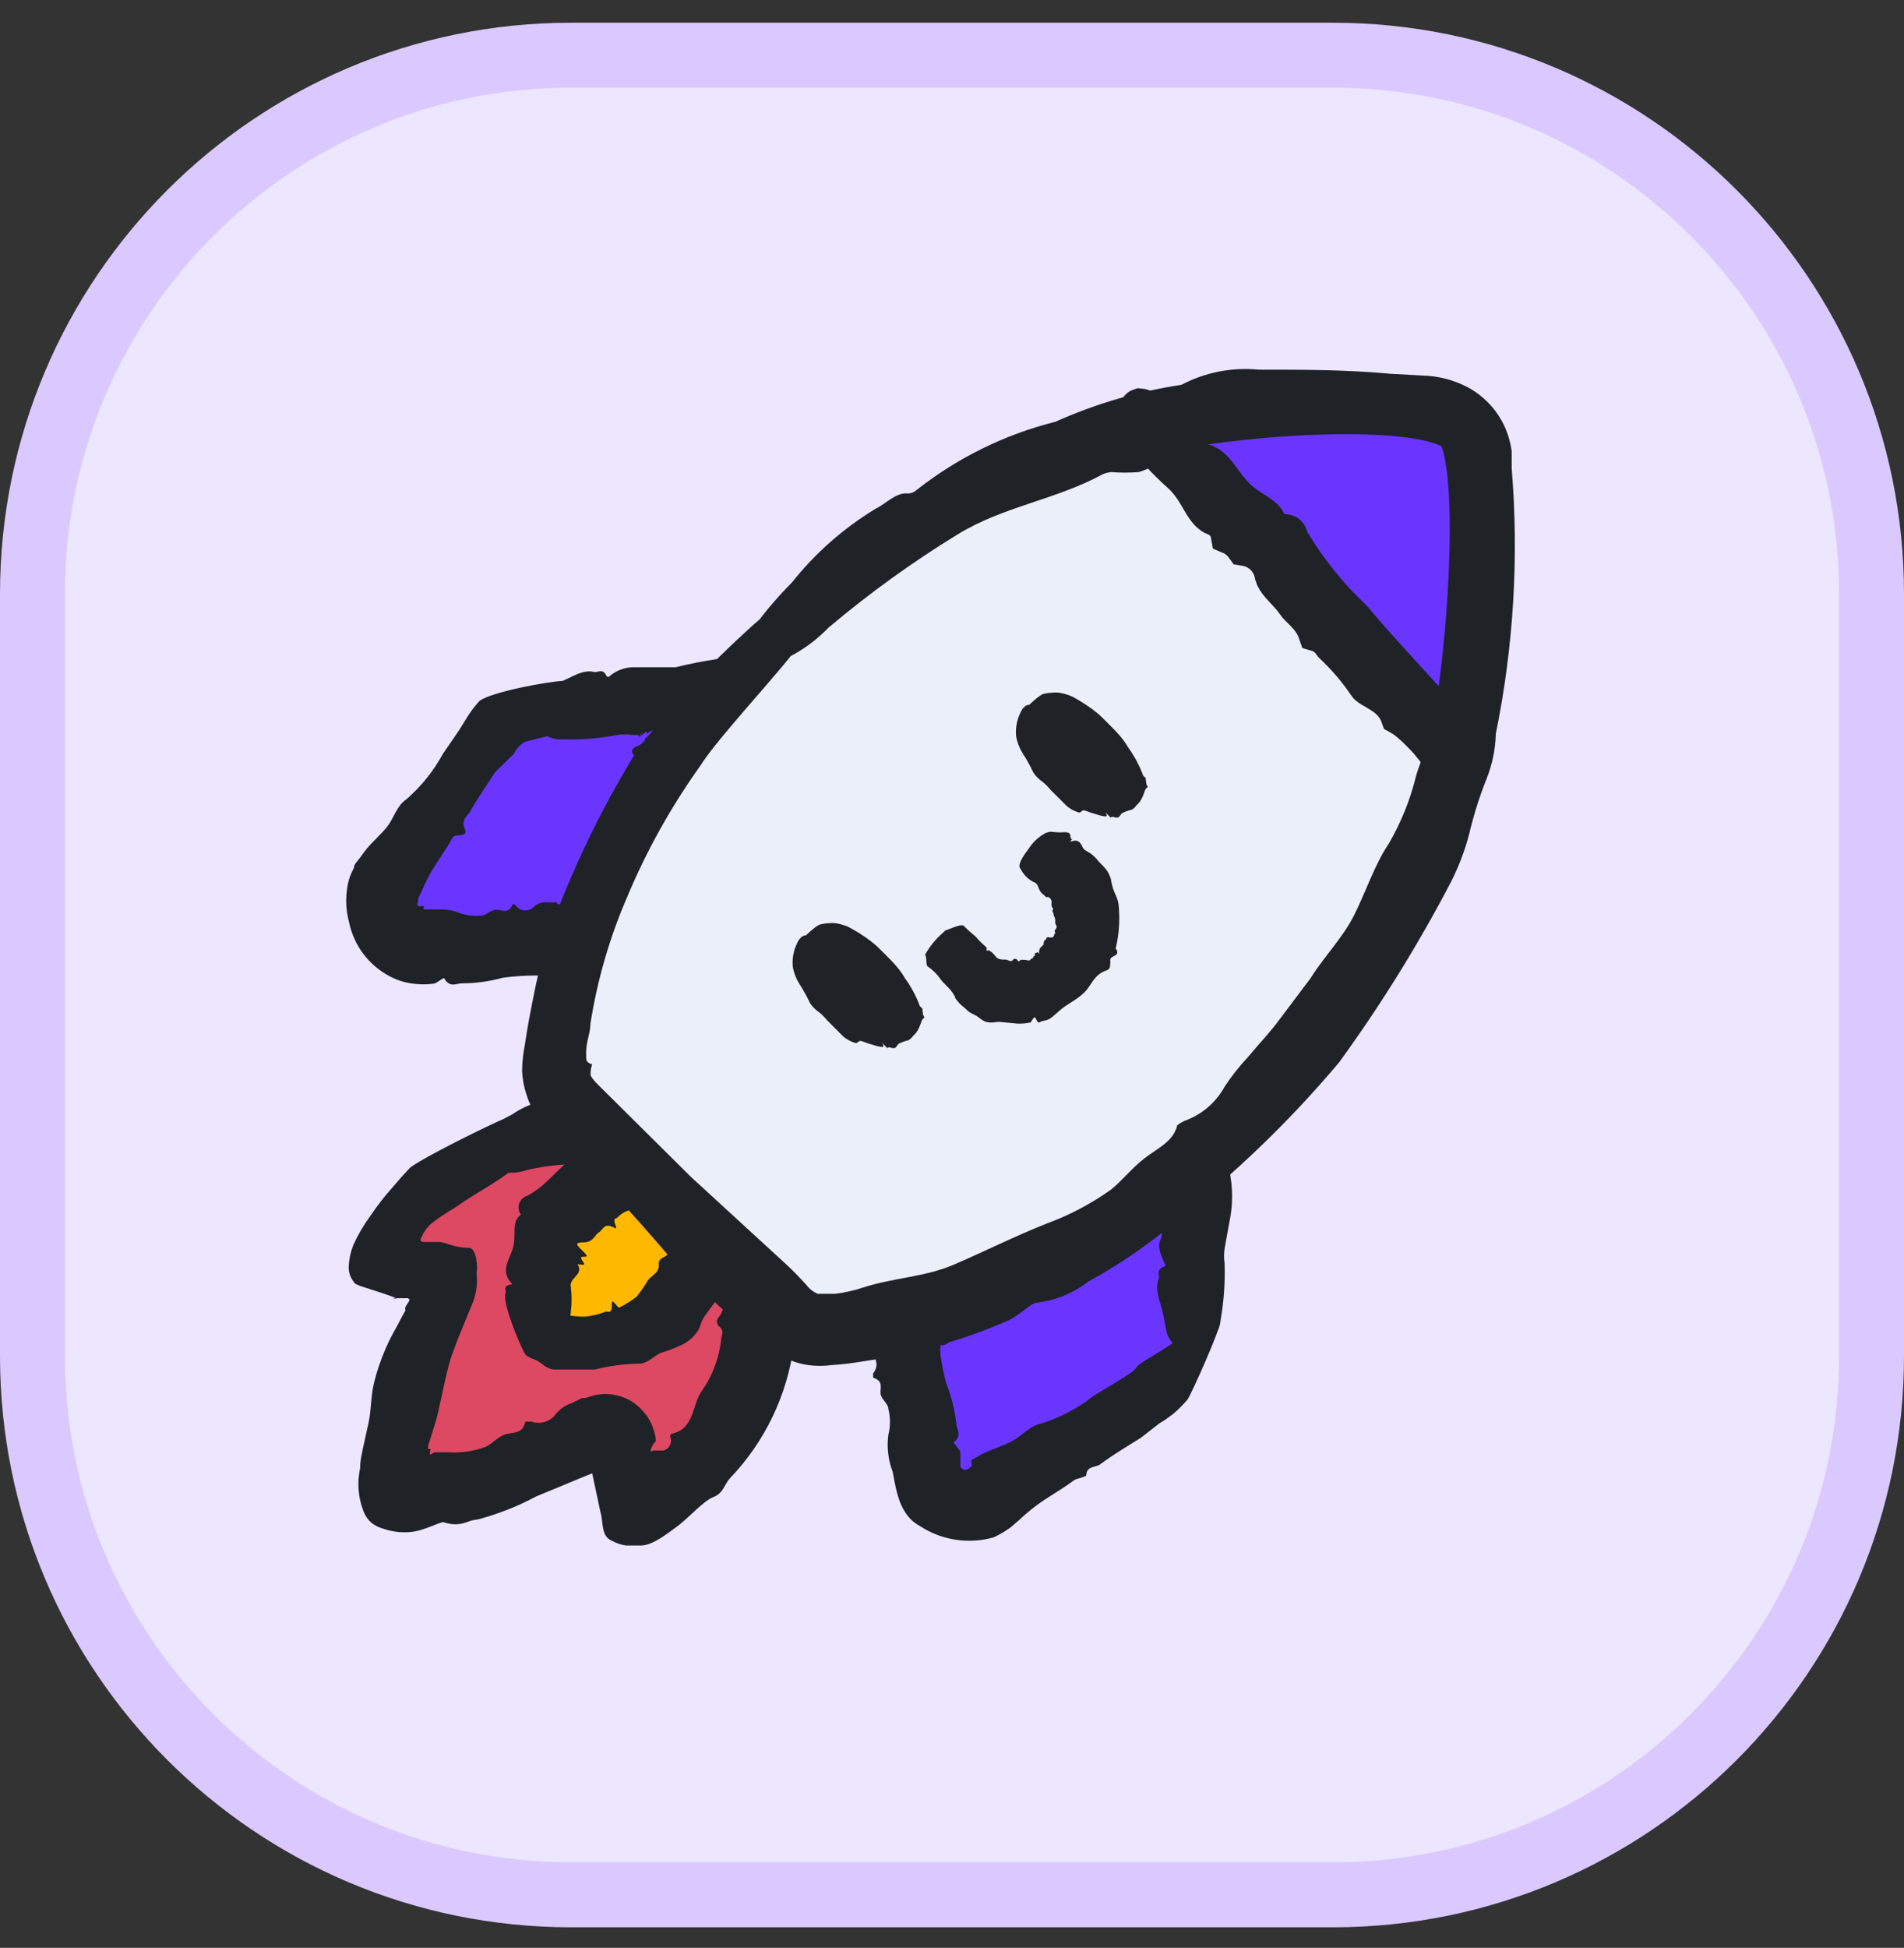 <svg width="44" height="45" viewBox="0 0 44 45" fill="none" xmlns="http://www.w3.org/2000/svg">
<rect x="0" y="0" width="44" height="45" fill="#333333" stroke="none"/>
<path d="M13.2 1.275H30.8C37.676 1.275 43.25 6.849 43.25 13.725V31.325C43.25 38.201 37.676 43.775 30.8 43.775H13.2C6.324 43.775 0.75 38.201 0.75 31.325V13.725C0.75 6.849 6.324 1.275 13.2 1.275Z" fill="#EDE6FF" stroke="#D9C9FF" stroke-width="1.5"/>
<path d="M10.903 26.653C11.731 26.163 12.7 25.968 13.653 26.098C14.607 26.228 15.488 26.676 16.154 27.37C16.848 28.037 17.297 28.918 17.427 29.871C17.557 30.824 17.361 31.794 16.872 32.622C16.315 33.617 15.485 34.431 14.481 34.97C14.452 34.987 14.42 34.995 14.387 34.995C14.354 34.995 14.322 34.987 14.293 34.97C14.264 34.954 14.241 34.93 14.224 34.902C14.208 34.873 14.199 34.841 14.199 34.808L14.122 33.399C14.12 33.365 14.109 33.332 14.091 33.303C14.073 33.274 14.048 33.249 14.019 33.232C13.99 33.214 13.957 33.204 13.923 33.202C13.889 33.2 13.854 33.206 13.823 33.22C12.306 33.932 10.691 34.415 9.033 34.654C9.008 34.657 8.984 34.654 8.961 34.646C8.938 34.638 8.917 34.625 8.9 34.608C8.883 34.59 8.869 34.57 8.861 34.547C8.853 34.524 8.851 34.499 8.853 34.475C9.122 32.809 9.613 31.186 10.313 29.65C10.326 29.622 10.332 29.592 10.33 29.561C10.328 29.531 10.318 29.501 10.302 29.475C10.286 29.449 10.264 29.427 10.238 29.411C10.211 29.396 10.182 29.387 10.151 29.385L8.674 29.3C8.645 29.3 8.616 29.293 8.59 29.279C8.565 29.265 8.543 29.244 8.528 29.219C8.512 29.194 8.503 29.166 8.502 29.137C8.501 29.108 8.507 29.078 8.52 29.052C9.067 28.04 9.894 27.207 10.903 26.653Z" fill="#DD4863"/>
<path d="M9.774 28.506C9.774 28.557 9.646 28.659 9.774 28.693H9.151H10.005H10.073H10.175C10.248 28.707 10.32 28.727 10.389 28.753C10.535 28.802 10.688 28.828 10.841 28.83C11.004 28.83 11.046 29.248 11.012 29.419C11.038 29.639 11.011 29.861 10.935 30.068L10.602 30.88C10.534 31.05 10.483 31.195 10.423 31.358C10.286 31.81 10.21 32.28 10.098 32.733C10.039 32.955 9.962 33.177 9.894 33.399V33.475C9.894 33.475 9.894 33.475 9.936 33.475C9.979 33.475 9.936 33.475 9.936 33.552C9.936 33.629 9.936 33.638 9.936 33.612L10.039 33.552H10.09H10.372C10.662 33.57 10.953 33.526 11.226 33.424C11.388 33.347 11.508 33.185 11.687 33.134C11.866 33.083 12.08 33.134 12.139 32.844C12.139 32.844 12.233 32.844 12.285 32.844C12.383 32.879 12.49 32.881 12.59 32.85C12.69 32.819 12.778 32.757 12.84 32.673C12.935 32.554 13.062 32.465 13.207 32.417L13.454 32.297H13.523L13.728 32.237C13.941 32.186 14.165 32.197 14.373 32.27C14.581 32.343 14.763 32.474 14.898 32.647C14.992 32.759 15.062 32.89 15.103 33.031C15.136 33.116 15.153 33.206 15.154 33.296C15.095 33.355 15.054 33.429 15.034 33.51C15.034 33.552 15.085 33.51 15.103 33.51C15.12 33.51 15.103 33.51 15.154 33.51C15.205 33.51 15.282 33.51 15.342 33.51C15.374 33.499 15.403 33.482 15.428 33.46C15.453 33.438 15.473 33.41 15.486 33.38C15.5 33.349 15.507 33.316 15.507 33.282C15.507 33.249 15.5 33.216 15.487 33.185C15.487 33.185 15.487 33.125 15.547 33.117C16.059 32.997 15.991 32.425 16.23 32.118C16.468 31.772 16.617 31.373 16.665 30.956C16.665 30.854 16.759 30.743 16.605 30.632C16.581 30.605 16.567 30.57 16.567 30.534C16.567 30.497 16.581 30.462 16.605 30.436C16.828 30.154 16.682 29.838 16.605 29.581C16.529 29.325 16.324 28.958 16.281 28.565C16.281 28.513 16.271 28.461 16.25 28.413C16.23 28.365 16.2 28.321 16.163 28.285C16.126 28.248 16.081 28.219 16.033 28.2C15.984 28.181 15.932 28.171 15.88 28.172C15.85 28.172 15.822 28.162 15.798 28.146C15.773 28.129 15.755 28.106 15.743 28.079L15.692 28.002C15.668 27.969 15.639 27.94 15.606 27.916C15.53 27.865 15.384 27.865 15.307 27.805C15.231 27.745 15.231 27.634 15.179 27.549C15.163 27.523 15.139 27.502 15.111 27.489C14.565 27.421 14.257 26.917 13.711 26.9C13.198 26.871 12.683 26.914 12.182 27.028C12.018 27.087 11.843 27.106 11.67 27.082C11.498 27.058 11.333 26.993 11.191 26.892C11.012 26.772 10.91 26.601 10.995 26.422C11.056 26.292 11.147 26.178 11.26 26.089C11.443 25.962 11.634 25.848 11.832 25.747C12.232 25.473 12.714 25.343 13.198 25.38C13.352 25.38 13.54 25.295 13.651 25.508C13.667 25.516 13.684 25.52 13.702 25.52C13.72 25.52 13.737 25.516 13.753 25.508C14.089 25.467 14.429 25.493 14.754 25.584C15.079 25.674 15.384 25.829 15.649 26.038C16.074 26.22 16.471 26.462 16.828 26.755L16.896 26.832C16.94 26.876 16.98 26.925 17.015 26.977C17.189 27.029 17.346 27.126 17.47 27.258C17.595 27.39 17.682 27.552 17.724 27.729C18.281 28.751 18.499 29.924 18.345 31.079C18.192 32.233 17.675 33.309 16.87 34.15C16.742 34.287 16.716 34.5 16.486 34.586C16.255 34.671 15.914 35.072 15.632 35.277C15.35 35.482 15.043 35.721 14.778 35.704H14.462C14.354 35.688 14.25 35.654 14.155 35.602C13.882 35.499 13.95 35.183 13.873 34.919L13.702 34.116L13.617 33.715V33.51L14.069 33.424L14.257 33.834H14.189L14.044 33.894L13.489 34.116L12.396 34.569C11.963 34.8 11.504 34.981 11.029 35.106C10.816 35.106 10.671 35.303 10.244 35.166C10.158 35.166 9.834 35.337 9.586 35.38C9.346 35.42 9.099 35.399 8.869 35.32C8.767 35.294 8.671 35.247 8.587 35.183C8.503 35.109 8.438 35.015 8.399 34.91C8.276 34.595 8.249 34.25 8.322 33.919C8.322 33.723 8.374 33.527 8.416 33.33L8.519 32.861C8.579 32.579 8.57 32.28 8.63 32.007C8.697 31.714 8.792 31.428 8.912 31.153C8.988 30.981 9.074 30.812 9.168 30.649C9.245 30.504 9.373 30.256 9.364 30.29C9.368 30.282 9.37 30.273 9.37 30.265C9.37 30.256 9.368 30.247 9.364 30.239C9.364 30.196 9.364 30.196 9.432 30.094C9.501 29.991 9.432 30.017 9.432 29.991H9.39H9.065C9.065 29.991 9.432 30.068 8.724 29.838C8.502 29.761 8.177 29.684 8.177 29.616C8.104 29.526 8.063 29.415 8.058 29.3C8.061 29.106 8.102 28.915 8.177 28.736C8.283 28.507 8.412 28.29 8.561 28.087C8.712 27.862 8.877 27.648 9.057 27.447C9.262 27.208 9.33 27.131 9.475 26.977C9.795 26.731 11.278 26.002 11.65 25.845C11.812 25.742 11.149 26.627 11.175 26.823C11.188 26.856 11.994 26.859 11.98 26.892C11.697 27.207 10.876 27.626 10.594 27.848C9.851 28.301 9.894 28.335 9.774 28.506Z" fill="#1F2227"/>
<path d="M12.415 30.888C12.293 30.395 12.293 29.879 12.413 29.385C12.534 28.892 12.772 28.435 13.108 28.053C13.443 27.671 13.866 27.376 14.34 27.194C14.814 27.011 15.326 26.945 15.831 27.003C15.862 27.01 15.889 27.028 15.908 27.054L16.386 27.532C16.408 27.553 16.426 27.58 16.437 27.609C16.496 28.113 16.432 28.625 16.25 29.099C16.068 29.573 15.774 29.997 15.393 30.332C15.012 30.668 14.555 30.907 14.062 31.027C13.568 31.148 13.053 31.147 12.56 31.025C12.525 31.02 12.492 31.004 12.466 30.98C12.44 30.955 12.422 30.923 12.415 30.888Z" fill="#FFB800"/>
<path d="M13.498 30.418C13.671 30.406 13.842 30.366 14.002 30.299C14.053 30.299 14.147 30.358 14.139 30.145C14.13 29.931 14.267 30.239 14.318 30.205C14.457 30.135 14.588 30.052 14.711 29.957C14.809 29.836 14.898 29.708 14.976 29.573C15.061 29.462 15.24 29.402 15.223 29.214C15.206 29.026 15.428 29.069 15.437 28.932C15.438 28.869 15.452 28.807 15.478 28.749C15.505 28.692 15.543 28.641 15.59 28.599C15.684 28.539 15.77 28.471 15.761 28.377C15.753 28.283 15.633 28.258 15.65 28.206C15.667 28.155 15.77 28.112 15.539 28.07H15.59C15.744 28.07 15.736 28.001 15.59 28.018H15.505L15.437 27.933C15.437 27.873 15.479 27.831 15.437 27.788C15.394 27.745 15.385 27.856 15.377 27.745C15.368 27.634 15.24 27.634 15.163 27.651C15.086 27.668 15.044 27.557 15.052 27.797C14.839 27.532 14.813 27.959 14.668 27.933C14.511 27.948 14.364 28.021 14.258 28.138C14.258 28.138 14.156 28.138 14.216 28.283C14.275 28.428 14.216 28.369 14.173 28.352C13.951 28.241 13.934 28.42 13.84 28.471C13.746 28.522 13.712 28.702 13.49 28.702C13.268 28.702 13.31 28.753 13.49 28.924C13.669 29.095 13.438 29 13.43 29.052C13.421 29.103 13.507 29.171 13.498 29.206C13.49 29.24 13.396 29.206 13.345 29.206C13.507 29.445 13.139 29.521 13.191 29.735C13.216 29.925 13.216 30.117 13.191 30.307C13.191 30.418 13.139 30.529 12.747 30.708C12.595 30.796 12.716 30.924 12.542 30.896C12.46 30.88 12.461 31.053 12.405 30.992L12.101 31.219C12.007 31.048 11.585 30.059 11.688 29.855C11.688 29.795 11.62 29.709 11.807 29.675C11.807 29.675 11.859 29.675 11.807 29.632C11.543 29.325 11.807 29.069 11.867 28.779C11.927 28.488 11.816 28.223 12.038 28.061C12.011 28.025 11.994 27.983 11.987 27.938C11.98 27.894 11.984 27.849 11.998 27.806C12.012 27.763 12.037 27.725 12.069 27.693C12.101 27.662 12.14 27.639 12.183 27.626C12.661 27.378 12.892 26.96 13.31 26.703C13.727 26.442 14.182 26.249 14.659 26.131C14.745 26.131 14.796 25.969 14.924 26.054C15.052 26.14 15.138 26.054 15.266 26.054C15.386 26.021 15.513 26.021 15.633 26.054C16.079 26.262 16.481 26.552 16.82 26.908C17.055 27.312 17.167 27.774 17.145 28.241C17.195 28.482 17.18 28.733 17.102 28.966C17.051 29.052 17.102 29.206 16.897 29.214C16.829 29.214 16.948 29.368 16.897 29.427C16.84 29.575 16.765 29.716 16.675 29.846C16.564 30.034 16.427 30.205 16.299 30.384C16.171 30.563 16.197 30.657 16.111 30.768C16.026 30.891 15.911 30.99 15.778 31.058C15.607 31.141 15.43 31.209 15.249 31.263C15.086 31.349 14.941 31.52 14.736 31.503C14.402 31.512 14.07 31.557 13.746 31.639C13.421 31.639 13.105 31.639 12.789 31.639C12.701 31.626 12.618 31.587 12.55 31.528L12.439 31.451L12.362 31.409C12.292 31.39 12.225 31.358 12.166 31.315C12.138 31.288 12.116 31.255 12.101 31.219C12.085 31.183 12.077 31.145 12.077 31.105C12.077 31.066 12.085 31.028 12.1 30.992C12.116 30.956 12.138 30.923 12.166 30.896C12.272 30.805 12.403 30.745 12.542 30.726L12.619 30.401C12.695 30.333 12.764 30.281 12.832 30.299C13.045 30.379 13.271 30.419 13.498 30.418Z" fill="#1F2227"/>
<path d="M27.273 31.153L27.589 26.96L20.98 30.743L21.424 33.996C21.445 34.153 21.506 34.302 21.601 34.428C21.695 34.555 21.82 34.656 21.964 34.722C22.108 34.787 22.267 34.815 22.424 34.804C22.582 34.792 22.734 34.74 22.867 34.654L26.633 32.229C26.814 32.11 26.966 31.951 27.077 31.765C27.188 31.578 27.255 31.369 27.273 31.153Z" fill="#6A36FF"/>
<path d="M26.36 33.22C26.044 33.416 25.728 33.604 25.429 33.826C25.318 33.912 25.11 33.853 25.101 34.092C24.95 34.169 24.891 34.142 24.789 34.219C24.516 34.424 24.208 34.586 23.935 34.791C23.801 34.893 23.673 35.001 23.551 35.116L23.354 35.287C23.231 35.377 23.1 35.454 22.961 35.517C22.674 35.598 22.373 35.616 22.079 35.57C21.784 35.525 21.503 35.416 21.253 35.252C20.775 34.996 20.707 34.398 20.63 34.006C20.526 33.734 20.491 33.441 20.528 33.152C20.579 32.953 20.579 32.744 20.528 32.545C20.528 32.426 20.357 32.323 20.348 32.187C20.34 32.05 20.417 31.905 20.178 31.828C20.178 31.828 20.178 31.76 20.178 31.726C20.205 31.694 20.226 31.658 20.239 31.618C20.252 31.578 20.258 31.537 20.254 31.495C20.236 31.375 20.196 31.259 20.135 31.154C20.035 30.963 19.974 30.753 19.956 30.539L19.904 30.197C20.28 29.975 20.698 29.736 21.066 29.548C21.253 29.454 21.484 29.429 21.672 29.343C21.86 29.258 22.031 29.044 22.261 29.036C22.47 29.024 22.672 28.953 22.842 28.831C22.936 28.771 23.107 28.831 23.072 28.549C23.081 28.543 23.092 28.539 23.102 28.539C23.113 28.539 23.123 28.543 23.132 28.549C23.568 28.651 23.645 28.148 23.986 28.045C24.307 27.917 24.611 27.751 24.891 27.55C24.968 27.499 25.088 27.507 25.079 27.319C25.071 27.131 25.156 27.2 25.216 27.217C25.289 27.234 25.365 27.234 25.438 27.217C25.523 27.194 25.604 27.157 25.677 27.106C25.882 26.986 26.087 26.841 26.3 26.739C26.753 26.534 27.308 26.098 27.649 26.098C27.795 26.098 27.965 26.055 28.444 25.535L28.529 25.449C28.572 25.517 28.469 25.859 28.478 25.996C28.486 26.132 28.589 26.166 28.58 26.337C28.538 26.532 28.481 26.724 28.41 26.909C28.393 26.953 28.393 27.002 28.41 27.046C28.494 27.437 28.494 27.842 28.41 28.233L28.299 28.848C28.282 28.958 28.282 29.07 28.299 29.181C28.314 29.627 28.282 30.073 28.205 30.513C28.191 30.662 28.129 30.802 28.029 30.913C27.929 31.024 27.796 31.099 27.649 31.128C27.566 31.162 27.475 31.175 27.386 31.165C27.296 31.154 27.21 31.121 27.137 31.068C27.06 30.995 27.001 30.904 26.966 30.803L26.881 30.376C26.83 30.095 26.659 29.796 26.787 29.523C26.787 29.437 26.719 29.317 26.915 29.258C26.915 29.258 26.958 29.215 26.915 29.198C26.668 28.669 26.855 28.686 26.847 28.515C26.838 28.344 26.591 28.634 26.702 28.447L26.616 28.566C26.445 28.831 26.514 28.745 26.539 28.66C26.565 28.575 26.539 28.515 26.471 28.549C26.27 28.693 26.059 28.821 25.839 28.933C25.233 29.241 24.661 29.608 24.072 29.932C23.969 29.992 23.943 30.154 23.781 30.129C23.619 30.103 23.516 30.257 23.388 30.334C23.26 30.411 23.175 30.513 23.03 30.522C22.761 30.561 22.502 30.654 22.27 30.795L21.928 31.008C21.895 31.037 21.858 31.06 21.817 31.077H21.732C21.727 31.148 21.727 31.219 21.732 31.29C21.762 31.509 21.805 31.725 21.86 31.939C21.98 32.24 22.061 32.556 22.099 32.878C22.099 33.024 22.244 33.152 22.048 33.314C21.996 33.314 22.176 33.468 22.193 33.553V33.715V33.818C22.193 33.818 22.193 33.818 22.193 33.869C22.193 33.92 22.27 33.971 22.329 33.954C22.389 33.937 22.492 33.852 22.449 33.826V33.732L22.705 33.587C22.927 33.476 23.175 33.408 23.397 33.288C23.619 33.169 23.798 32.938 24.063 32.887C24.506 32.747 24.92 32.527 25.284 32.238L25.865 31.888L26.155 31.7C26.204 31.661 26.248 31.615 26.283 31.563C26.352 31.461 27.238 31.015 27.29 30.844C27.525 30.762 27.138 30.881 27.386 30.913C27.403 30.916 27.579 30.659 27.593 30.67C27.608 30.68 28.011 30.275 27.763 30.759C27.866 30.921 28.205 30.321 28.205 30.513C28.205 30.705 27.547 32.17 27.445 32.332C27.342 32.451 27.231 32.563 27.111 32.665L26.924 32.802L26.787 32.887L26.36 33.22Z" fill="#1F2227"/>
<path d="M12.355 16.235L16.556 15.91L13.499 21.76L9.81 21.819C9.64 21.822 9.472 21.779 9.324 21.693C9.177 21.608 9.055 21.484 8.973 21.335C8.89 21.186 8.85 21.017 8.856 20.846C8.862 20.676 8.915 20.511 9.008 20.368L11.279 16.841C11.399 16.663 11.558 16.515 11.745 16.41C11.932 16.305 12.141 16.245 12.355 16.235Z" fill="#6A36FF"/>
<path d="M11.44 17.841C11.252 18.14 11.039 18.43 10.868 18.746C10.8 18.865 10.646 18.925 10.74 19.147C10.834 19.369 10.518 19.241 10.458 19.352C10.305 19.642 10.091 19.907 9.929 20.206C9.852 20.351 9.784 20.496 9.715 20.65L9.664 20.761V20.812C9.664 20.812 9.596 20.966 9.732 20.932C9.869 20.898 9.733 21.043 9.818 21.009H9.92H10.125C10.264 21.004 10.402 21.021 10.535 21.06C10.718 21.14 10.918 21.173 11.116 21.154C11.235 21.154 11.346 21.009 11.483 21.017C11.62 21.026 11.748 21.12 11.85 20.889C11.85 20.889 11.91 20.889 11.936 20.94C11.961 20.97 11.993 20.993 12.028 21.009C12.063 21.025 12.102 21.033 12.141 21.033C12.179 21.033 12.218 21.025 12.253 21.009C12.288 20.993 12.32 20.97 12.345 20.94C12.386 20.905 12.434 20.878 12.485 20.862C12.537 20.845 12.591 20.84 12.644 20.846H12.858C12.858 20.846 12.909 20.957 13.003 20.846C13.097 20.735 13.14 20.411 13.328 20.291C13.488 20.171 13.612 20.008 13.686 19.822C13.738 19.719 13.891 19.66 13.729 19.472C13.729 19.472 13.729 19.42 13.729 19.412C14.147 19.267 13.934 18.814 14.147 18.558C14.343 18.295 14.504 18.008 14.626 17.704C14.626 17.627 14.762 17.576 14.626 17.422C14.617 17.409 14.611 17.393 14.609 17.377C14.607 17.361 14.608 17.345 14.613 17.329C14.618 17.314 14.626 17.299 14.637 17.288C14.648 17.276 14.662 17.266 14.677 17.26C14.746 17.235 14.81 17.198 14.865 17.149C14.865 17.149 14.865 17.149 14.907 17.149C14.95 17.149 14.907 17.149 14.907 17.098C14.907 17.047 14.848 17.098 15.155 16.876C15.258 16.807 15.343 16.722 15.206 16.79L15.01 16.91C14.848 17.021 15.01 16.91 14.924 16.91C14.868 16.952 14.814 16.998 14.762 17.047C14.798 17.004 14.829 16.958 14.856 16.91C14.737 17.047 14.771 17.021 14.745 16.978H14.6C14.492 16.961 14.383 16.961 14.275 16.978C13.854 17.059 13.424 17.094 12.995 17.081C12.848 17.09 12.702 17.051 12.58 16.969C12.458 16.887 12.367 16.767 12.32 16.628C12.276 16.55 12.253 16.462 12.253 16.372C12.253 16.282 12.276 16.194 12.32 16.116C12.373 16.026 12.45 15.952 12.542 15.902L12.935 15.757C13.2 15.663 13.456 15.45 13.746 15.527C13.84 15.527 13.934 15.441 14.019 15.62C14.023 15.626 14.028 15.63 14.034 15.633C14.04 15.636 14.047 15.637 14.053 15.637C14.06 15.637 14.067 15.636 14.072 15.633C14.079 15.63 14.084 15.626 14.088 15.62C14.245 15.486 14.445 15.413 14.651 15.415C14.984 15.415 15.292 15.415 15.616 15.415C16.221 15.265 16.838 15.171 17.461 15.134C17.666 15.042 17.881 14.973 18.101 14.929C18.006 15.173 17.874 15.4 17.708 15.603C17.32 16.127 16.98 16.684 16.692 17.268L16.325 18.011C16.257 18.157 16.188 18.302 16.111 18.447C15.778 19.011 15.505 19.608 15.189 20.155C15.138 20.257 15.189 20.402 15.053 20.471C14.916 20.539 14.907 20.71 14.839 20.838C14.771 20.966 14.762 21.103 14.651 21.18C14.494 21.309 14.361 21.465 14.258 21.641C14.105 21.922 13.96 22.23 13.814 22.537C13.609 22.537 13.413 22.537 13.208 22.537H12.38C12.126 22.537 11.872 22.554 11.62 22.588C11.314 22.673 10.998 22.716 10.68 22.717C10.544 22.717 10.407 22.828 10.271 22.614C10.271 22.546 10.108 22.717 10.023 22.725C9.864 22.746 9.703 22.746 9.545 22.725C9.35 22.701 9.162 22.64 8.99 22.546C8.755 22.419 8.551 22.243 8.391 22.029C8.232 21.815 8.121 21.569 8.067 21.308C7.978 20.981 7.978 20.636 8.067 20.308C8.097 20.22 8.134 20.134 8.178 20.052C8.178 19.967 8.272 19.881 8.289 19.856L8.46 19.625C8.614 19.438 8.81 19.275 8.955 19.087C9.101 18.899 9.169 18.618 9.382 18.473C9.729 18.174 10.018 17.816 10.236 17.414L10.612 16.867L10.791 16.577C10.876 16.44 10.973 16.311 11.082 16.192C11.364 15.982 12.651 15.748 13.003 15.73C13.182 15.688 12.457 16.321 12.414 16.509C12.421 16.539 13.142 16.759 13.134 16.79C12.946 16.987 12.226 17.089 12.115 17.149C12.011 17.212 11.928 17.304 11.876 17.414L11.44 17.841Z" fill="#1F2227"/>
<path d="M17.093 15.364C22.703 8.934 30.423 9.164 33.044 9.463C33.312 9.488 33.563 9.606 33.753 9.796C33.944 9.986 34.061 10.237 34.086 10.505C34.385 13.118 34.607 20.838 28.177 26.456C24.078 30.035 20.423 30.615 19.091 30.726C18.921 30.735 18.751 30.707 18.593 30.643C18.436 30.58 18.294 30.483 18.177 30.359L15.709 27.848L13.233 25.372C13.109 25.253 13.011 25.11 12.947 24.951C12.882 24.792 12.851 24.621 12.857 24.45C12.934 23.118 13.506 19.463 17.093 15.364Z" fill="#EBEFF9"/>
<path d="M14.499 20.709C14.091 21.648 13.804 22.635 13.645 23.647C13.645 23.834 13.568 24.014 13.551 24.21C13.543 24.304 13.543 24.398 13.551 24.492C13.561 24.513 13.575 24.532 13.593 24.546C13.611 24.561 13.631 24.572 13.654 24.577C13.713 24.577 13.654 24.637 13.654 24.723C13.646 24.768 13.646 24.814 13.654 24.859C13.703 24.934 13.76 25.002 13.825 25.064L15.968 27.19L18.128 29.172C18.308 29.334 18.479 29.513 18.641 29.692C18.708 29.779 18.796 29.847 18.897 29.889H18.991H19.307C19.525 29.863 19.739 29.814 19.947 29.744C20.665 29.513 21.373 29.505 22.048 29.214C22.723 28.924 23.474 28.548 24.191 28.266C24.719 28.072 25.219 27.807 25.677 27.481C25.95 27.259 26.155 26.985 26.454 26.755C26.753 26.524 27.12 26.371 27.206 25.995C27.278 25.94 27.359 25.896 27.445 25.867C27.808 25.719 28.11 25.451 28.299 25.107C28.458 24.864 28.638 24.635 28.837 24.424C29.084 24.125 29.358 23.843 29.588 23.527L30.288 22.596C30.596 22.101 31.023 21.674 31.288 21.153C31.552 20.632 31.766 19.975 32.09 19.496C32.375 19.009 32.588 18.482 32.722 17.934C32.799 17.626 33.021 17.293 32.842 16.977C32.823 16.916 32.823 16.851 32.842 16.789C33.354 15.935 33.064 14.988 33.217 14.091C33.328 13.129 33.328 12.158 33.217 11.196C33.217 11.068 33.217 10.94 33.217 10.812C33.222 10.749 33.222 10.687 33.217 10.624C33.217 10.624 33.166 10.624 33.123 10.581C33.081 10.539 33.038 10.581 33.055 10.505C33.072 10.481 33.082 10.453 33.082 10.423C33.082 10.394 33.072 10.366 33.055 10.342C33.032 10.32 33.002 10.305 32.97 10.3H32.739C32.372 10.3 32.005 10.3 31.638 10.24C30.784 10.154 29.973 10.291 29.119 10.188C28.686 10.11 28.239 10.202 27.872 10.445C27.692 10.564 27.274 10.53 27.018 10.624C26.762 10.718 26.557 10.829 26.318 10.906C26.105 10.923 25.89 10.923 25.677 10.906C25.61 10.913 25.543 10.93 25.481 10.957C24.405 11.546 23.175 11.7 22.125 12.349C21.079 12.99 20.082 13.71 19.145 14.501C18.682 14.983 18.088 15.318 17.437 15.466C17.146 15.466 16.993 15.372 17.112 15.065C17.209 14.828 17.335 14.604 17.488 14.398C17.735 14.066 18.007 13.752 18.299 13.459C18.839 12.779 19.495 12.201 20.238 11.751C20.485 11.632 20.707 11.367 20.989 11.401C21.059 11.398 21.125 11.371 21.177 11.324C22.124 10.577 23.218 10.038 24.388 9.744C25.315 9.329 26.295 9.041 27.3 8.891C27.848 8.602 28.468 8.48 29.084 8.54C30.101 8.54 31.108 8.54 32.124 8.634L32.884 8.677C33.242 8.686 33.592 8.777 33.909 8.942C34.283 9.141 34.583 9.455 34.763 9.838C34.849 10.025 34.907 10.224 34.934 10.428V10.82C35.102 12.871 34.979 14.936 34.567 16.952C34.558 17.309 34.486 17.662 34.353 17.994C34.188 18.407 34.054 18.832 33.952 19.266C33.848 19.666 33.699 20.052 33.508 20.419C32.755 21.854 31.899 23.232 30.946 24.543C29.916 25.767 28.772 26.891 27.53 27.899C26.81 28.565 26.009 29.138 25.148 29.607C24.805 29.875 24.394 30.044 23.961 30.094C23.824 30.094 23.542 30.41 23.286 30.512C22.66 30.787 22.012 31.007 21.348 31.17C20.884 31.29 20.413 31.384 19.939 31.451C19.698 31.493 19.456 31.522 19.213 31.537C19.037 31.561 18.859 31.561 18.683 31.537C18.493 31.511 18.308 31.453 18.137 31.366C17.939 31.269 17.755 31.145 17.59 30.999L17.266 30.726C17.052 30.555 16.839 30.384 16.642 30.196C16.224 29.812 15.789 29.402 15.421 28.975C15.054 28.548 14.473 27.882 13.97 27.353C13.713 27.079 13.432 26.823 13.116 26.558C12.979 26.422 12.842 26.294 12.714 26.157C12.536 25.979 12.387 25.774 12.27 25.551C12.15 25.299 12.081 25.026 12.065 24.748C12.068 24.533 12.091 24.319 12.134 24.108C12.185 23.749 12.253 23.399 12.322 23.057C12.452 22.368 12.641 21.691 12.885 21.034C13.384 19.744 14.002 18.503 14.73 17.327C15.18 16.728 15.667 16.157 16.19 15.62C16.421 15.346 18.161 13.653 18.212 13.883C18.228 13.936 18.501 14.832 18.485 14.885C17.988 15.568 16.566 17.069 16.181 17.695C15.51 18.634 14.946 19.645 14.499 20.709Z" fill="#1F2227"/>
<path d="M31.082 9.232L27.137 9.83C27.103 9.838 27.072 9.854 27.046 9.877C27.021 9.9 27.002 9.93 26.991 9.963C26.981 9.996 26.98 10.031 26.987 10.065C26.994 10.098 27.011 10.129 27.034 10.155L33.575 16.824C33.598 16.851 33.627 16.871 33.661 16.881C33.695 16.891 33.73 16.891 33.764 16.881C33.798 16.871 33.828 16.852 33.85 16.825C33.873 16.798 33.887 16.765 33.891 16.73L34.369 14.45V12.307C34.374 12.287 34.374 12.267 34.369 12.247L33.72 9.992C33.712 9.96 33.695 9.931 33.671 9.908C33.647 9.885 33.617 9.87 33.584 9.864L31.167 9.232H31.082Z" fill="#6A36FF"/>
<path d="M26.188 9.933C28.041 9.378 32.891 9.019 33.788 9.822C34.548 10.505 34.044 16.32 33.6 17.507" stroke="#1F2227" stroke-width="1.355" stroke-linecap="round" stroke-linejoin="round"/>
<path d="M19.22 21.324C19.108 21.331 19.044 21.333 18.951 21.358C18.857 21.383 18.624 21.609 18.624 21.609C18.592 21.61 18.561 21.619 18.533 21.637L18.468 21.702C18.352 21.893 18.3 22.113 18.32 22.33C18.345 22.476 18.399 22.615 18.479 22.739C18.569 22.88 18.649 23.027 18.721 23.178C18.777 23.26 18.848 23.331 18.93 23.387C18.997 23.441 19.058 23.503 19.113 23.57L19.491 23.949C19.568 24.012 19.657 24.061 19.753 24.092C19.836 24.122 19.812 24.032 19.908 24.05C20.004 24.088 20.102 24.12 20.202 24.147C20.266 24.171 20.333 24.184 20.401 24.188C20.447 24.155 20.352 24.06 20.403 24.111C20.573 24.294 20.466 24.161 20.588 24.204C20.709 24.246 20.717 24.163 20.763 24.116C20.84 24.078 20.92 24.048 21.003 24.028C21.044 24 21.08 23.964 21.108 23.923C21.272 23.784 21.277 23.565 21.335 23.532C21.394 23.498 21.33 23.474 21.331 23.435C21.331 23.397 21.295 23.282 21.333 23.319L21.257 23.244C21.171 23.011 21.054 22.793 20.91 22.594C20.773 22.352 20.581 22.175 20.315 21.909C20.049 21.642 19.617 21.42 19.617 21.42C19.515 21.37 19.332 21.318 19.22 21.324Z" fill="#1F2227"/>
<path d="M24.381 15.998C24.269 16.005 24.206 16.007 24.112 16.032C24.018 16.056 23.785 16.283 23.785 16.283C23.753 16.284 23.722 16.293 23.694 16.311L23.629 16.376C23.513 16.566 23.461 16.787 23.481 17.004C23.506 17.15 23.561 17.289 23.64 17.413C23.73 17.554 23.811 17.701 23.882 17.852C23.938 17.934 24.009 18.005 24.091 18.061C24.158 18.115 24.22 18.176 24.274 18.244L24.653 18.622C24.729 18.686 24.818 18.735 24.914 18.765C24.997 18.796 24.973 18.706 25.069 18.724C25.165 18.762 25.263 18.794 25.363 18.821C25.427 18.844 25.494 18.858 25.562 18.862C25.608 18.829 25.513 18.734 25.564 18.785C25.734 18.968 25.627 18.835 25.749 18.878C25.87 18.92 25.878 18.836 25.924 18.79C26.001 18.751 26.081 18.722 26.164 18.702C26.206 18.674 26.241 18.638 26.27 18.597C26.433 18.458 26.438 18.239 26.496 18.206C26.555 18.172 26.491 18.148 26.492 18.109C26.493 18.071 26.456 17.955 26.494 17.993L26.418 17.918C26.332 17.685 26.215 17.467 26.071 17.268C25.934 17.026 25.743 16.849 25.476 16.582C25.21 16.316 24.779 16.093 24.779 16.093C24.676 16.044 24.493 15.992 24.381 15.998Z" fill="#1F2227"/>
<path d="M22.537 21.627C22.613 21.716 22.695 21.799 22.785 21.875C22.819 21.909 22.792 21.909 22.796 21.959C22.906 21.946 22.867 21.985 22.895 21.985C22.922 21.985 22.991 22.081 23.032 22.122C23.073 22.163 23.169 22.175 23.231 22.169C23.293 22.162 23.364 22.257 23.426 22.154C23.541 22.135 23.506 22.24 23.561 22.198C23.616 22.157 23.569 22.177 23.694 22.175C23.782 22.195 23.795 22.198 23.823 22.157C23.85 22.115 23.854 22.188 23.885 22.094C23.947 22.069 23.905 22.074 23.908 22.03L23.983 21.997C24.079 22.093 24.002 22.058 24.012 21.967C24.059 21.847 24.017 21.921 24.059 21.879L24.118 21.82C24.118 21.82 24.111 21.73 24.153 21.717C24.194 21.703 24.152 21.636 24.255 21.656C24.358 21.677 24.359 21.607 24.366 21.572C24.372 21.538 24.405 21.662 24.373 21.496C24.479 21.376 24.367 21.392 24.386 21.278C24.387 21.193 24.364 21.195 24.351 21.14C24.337 21.085 24.367 21.156 24.319 21.044C24.364 20.966 24.318 21.002 24.304 20.933C24.29 20.864 24.299 20.997 24.302 20.808C24.274 20.779 24.297 20.754 24.215 20.72C24.215 20.72 24.192 20.746 24.151 20.704L24.119 20.672C23.963 20.565 24.029 20.424 23.884 20.376C23.757 20.311 23.654 20.208 23.589 20.081C23.534 20.026 23.534 19.916 23.768 19.613C23.852 19.48 23.964 19.367 24.098 19.283C24.15 19.245 24.212 19.221 24.276 19.215L24.441 19.228C24.551 19.242 24.737 19.18 24.737 19.318C24.737 19.455 24.833 19.304 24.73 19.448C24.998 19.345 24.971 19.565 25.067 19.634C25.163 19.703 25.232 19.702 25.395 19.908C25.562 20.075 25.612 20.13 25.672 20.308C25.727 20.686 25.843 20.672 25.857 20.988C25.881 21.299 25.855 21.612 25.782 21.916C25.782 21.916 25.885 22.019 25.754 22.081C25.623 22.143 25.665 22.17 25.658 22.26C25.651 22.349 25.651 22.39 25.569 22.418C25.273 22.521 25.232 22.755 25.06 22.926C24.888 23.098 24.682 23.181 24.503 23.332C24.324 23.483 24.276 23.559 24.132 23.579C23.988 23.6 24.015 23.696 23.926 23.511C23.891 23.476 23.843 23.593 23.816 23.621C23.717 23.643 23.615 23.653 23.513 23.648L23.087 23.607C23.005 23.607 22.953 23.633 22.857 23.619C22.761 23.617 22.692 23.56 22.614 23.505C22.52 23.425 22.418 23.42 22.338 23.326C22.255 23.244 22.22 23.248 22.083 23.072C22.021 22.879 21.843 22.761 21.747 22.638C21.665 22.515 21.56 22.41 21.438 22.328C21.383 22.273 21.431 22.115 21.376 22.06C21.481 21.867 21.621 21.695 21.788 21.552L21.843 21.497C22.008 21.442 22.235 21.325 22.283 21.4C22.363 21.481 22.448 21.557 22.537 21.627Z" fill="#1F2227"/>
<path d="M32.578 16.687C32.512 16.632 32.434 16.574 32.351 16.528C32.319 16.439 32.274 16.358 32.217 16.285C32.111 16.148 31.98 16.06 31.887 16.003C31.828 15.966 31.791 15.945 31.761 15.928C31.726 15.909 31.7 15.895 31.66 15.868C31.618 15.839 31.607 15.825 31.606 15.823L31.598 15.81L31.589 15.797C31.362 15.464 31.099 15.157 30.805 14.882C30.803 14.88 30.8 14.877 30.798 14.873C30.797 14.872 30.796 14.871 30.796 14.87C30.781 14.848 30.741 14.79 30.682 14.737C30.622 14.682 30.544 14.633 30.447 14.604C30.387 14.43 30.289 14.298 30.197 14.197C30.154 14.15 30.102 14.099 30.064 14.061C30.05 14.048 30.039 14.037 30.03 14.028C29.985 13.983 29.962 13.956 29.948 13.934C29.888 13.843 29.818 13.764 29.76 13.701C29.734 13.673 29.712 13.649 29.691 13.627C29.659 13.593 29.631 13.563 29.599 13.527C29.511 13.426 29.465 13.353 29.445 13.282C29.429 13.187 29.396 13.095 29.347 13.012C29.292 12.918 29.219 12.837 29.132 12.772C29.045 12.707 28.945 12.661 28.84 12.636L28.84 12.636C28.815 12.63 28.79 12.626 28.765 12.622C28.735 12.581 28.686 12.517 28.612 12.46C28.549 12.411 28.484 12.377 28.43 12.354C28.428 12.343 28.426 12.332 28.424 12.32L28.417 12.283L28.404 12.249C28.376 12.174 28.333 12.107 28.277 12.051C28.222 11.997 28.157 11.955 28.085 11.928C27.981 11.887 27.904 11.807 27.788 11.618C27.773 11.593 27.756 11.564 27.738 11.532C27.639 11.363 27.492 11.11 27.278 10.927C26.937 10.623 26.629 10.284 26.36 9.915L26.345 9.894L26.327 9.874C26.284 9.828 26.256 9.769 26.249 9.706C26.242 9.643 26.255 9.579 26.286 9.524L26.307 9.489L26.32 9.45C26.323 9.442 26.328 9.435 26.334 9.43C26.337 9.428 26.34 9.426 26.343 9.425C26.368 9.427 26.392 9.434 26.415 9.443L26.775 9.678C26.859 9.738 26.946 9.788 27.018 9.827C27.037 9.837 27.054 9.847 27.07 9.856C27.125 9.886 27.17 9.911 27.214 9.938C27.32 10.003 27.352 10.043 27.366 10.071C27.389 10.126 27.418 10.171 27.445 10.206L27.444 10.227L27.416 10.607L27.786 10.698C27.909 10.728 27.996 10.794 28.102 10.924C28.147 10.977 28.186 11.031 28.235 11.097C28.25 11.119 28.268 11.142 28.286 11.167C28.354 11.259 28.437 11.368 28.539 11.47C28.702 11.634 28.887 11.752 29.011 11.83C29.037 11.847 29.06 11.862 29.079 11.875C29.208 11.96 29.242 12.002 29.264 12.052L29.383 12.335L29.69 12.328C29.709 12.327 29.726 12.333 29.741 12.344C29.755 12.355 29.765 12.371 29.77 12.388L29.786 12.454L29.82 12.513C30.215 13.176 30.7 13.78 31.262 14.308C31.507 14.609 31.912 15.057 32.306 15.49C32.36 15.549 32.414 15.608 32.468 15.667C32.744 15.97 33.007 16.258 33.205 16.484L33.04 17.144C33.036 17.139 33.032 17.135 33.028 17.13C32.886 16.974 32.726 16.81 32.578 16.687ZM28.83 12.719C28.83 12.719 28.829 12.718 28.828 12.717C28.829 12.718 28.83 12.719 28.83 12.719ZM28.443 12.508C28.443 12.508 28.443 12.508 28.443 12.507C28.443 12.508 28.443 12.508 28.443 12.508C28.443 12.508 28.443 12.508 28.443 12.508Z" stroke="#1F2227" stroke-width="0.903"/>
</svg>

